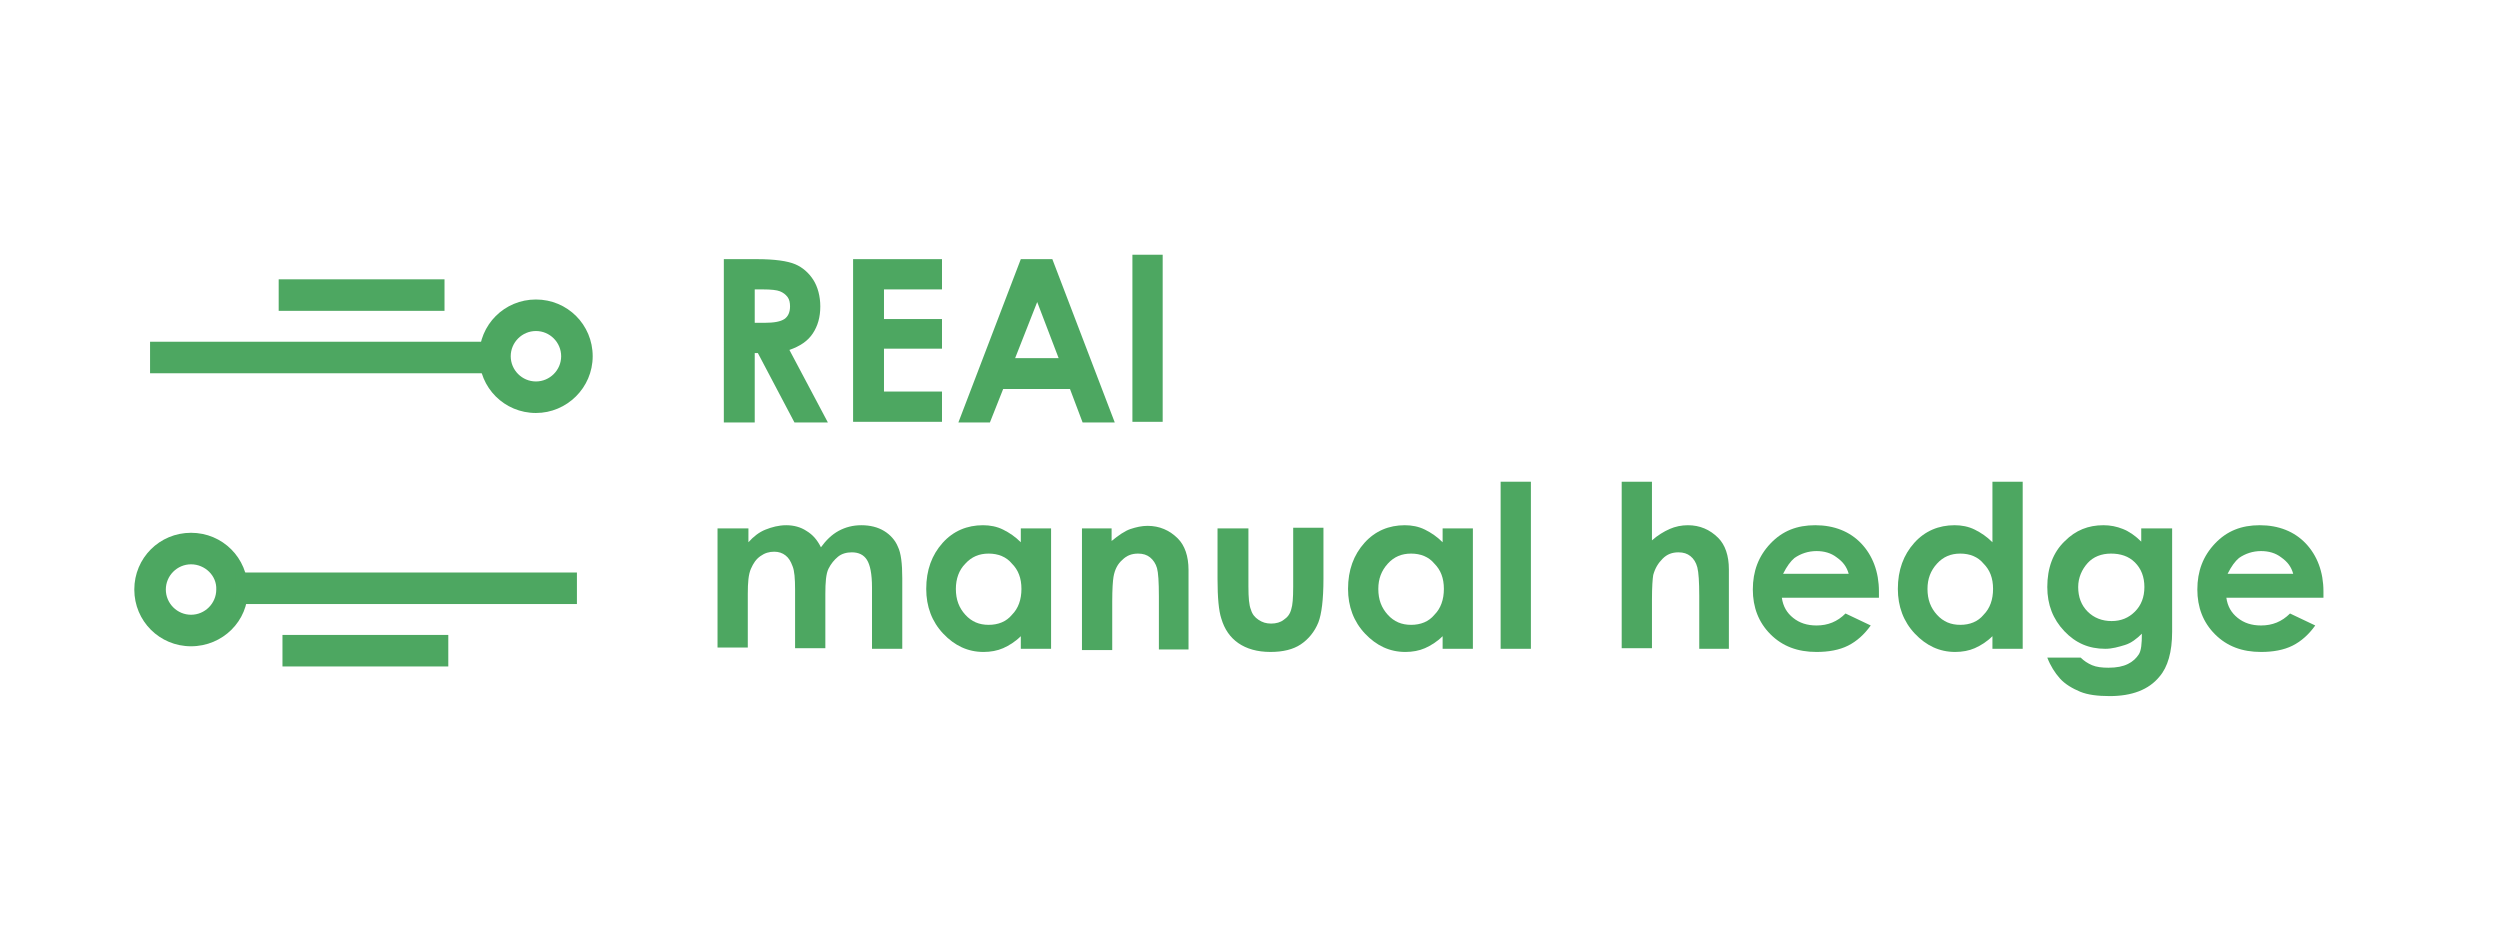 <?xml version="1.0" encoding="utf-8"?>
<!-- Generator: Adobe Illustrator 17.1.0, SVG Export Plug-In . SVG Version: 6.00 Build 0)  -->
<!DOCTYPE svg PUBLIC "-//W3C//DTD SVG 1.0//EN" "http://www.w3.org/TR/2001/REC-SVG-20010904/DTD/svg10.dtd">
<svg version="1.0" xmlns="http://www.w3.org/2000/svg" xmlns:xlink="http://www.w3.org/1999/xlink" x="0px" y="0px"
	 viewBox="0 0 396.5 150" enable-background="new 0 0 396.5 150" xml:space="preserve">
<g id="Layer_1">
</g>
<g id="Layer_3">
</g>
<g id="Layer_4">
</g>
<g id="Layer_5">
	<g>
		<g>
			<path fill="#4DA761" d="M114.8,41.1h5.2c2.9,0,4.9,0.3,6.1,0.8c1.2,0.5,2.2,1.4,2.9,2.5s1.1,2.6,1.1,4.2c0,1.7-0.4,3.1-1.2,4.3
				s-2,2-3.7,2.6l6.1,11.5H126l-5.8-11h-0.5v11h-4.9V41.1z M119.7,51.2h1.5c1.6,0,2.6-0.2,3.2-0.6c0.6-0.4,0.9-1.1,0.9-2
				c0-0.6-0.1-1.1-0.4-1.5c-0.3-0.4-0.7-0.7-1.2-0.9s-1.4-0.3-2.7-0.3h-1.3V51.2z"/>
			<path fill="#4DA761" d="M135.3,41.1h14.1v4.8h-9.2v4.7h9.2v4.7h-9.2v6.8h9.2v4.8h-14.1V41.1z"/>
			<path fill="#4DA761" d="M161.9,41.1h5l9.9,25.9h-5.1l-2-5.3h-10.6l-2.1,5.3H152L161.9,41.1z M164.5,47.9l-3.5,8.9h6.9L164.5,47.9
				z"/>
			<path fill="#4DA761" d="M179.6,40.4h4.8v26.5h-4.8V40.4z"/>
			<path fill="#4DA761" d="M113.9,83.8h4.8V86c0.8-0.9,1.7-1.6,2.7-2c1-0.4,2.1-0.7,3.3-0.7c1.2,0,2.3,0.3,3.2,0.9
				c1,0.6,1.7,1.4,2.3,2.6c0.8-1.1,1.7-2,2.8-2.6s2.3-0.9,3.6-0.9c1.4,0,2.6,0.3,3.6,0.9c1,0.6,1.8,1.5,2.2,2.5c0.5,1,0.7,2.7,0.7,5
				v11.2h-4.8v-9.7c0-2.2-0.3-3.6-0.8-4.4s-1.3-1.2-2.4-1.2c-0.8,0-1.6,0.2-2.2,0.7s-1.1,1.1-1.5,1.9s-0.5,2.2-0.5,4v8.6h-4.8v-9.3
				c0-1.7-0.1-3-0.4-3.7c-0.3-0.8-0.6-1.3-1.1-1.7s-1.1-0.6-1.8-0.6c-0.8,0-1.5,0.2-2.2,0.7c-0.7,0.5-1.1,1.1-1.5,2s-0.5,2.2-0.5,4
				v8.5h-4.8V83.8z"/>
			<path fill="#4DA761" d="M161.9,83.8h4.8v19.1h-4.8v-2c-0.9,0.9-1.9,1.5-2.8,1.9s-2,0.6-3.1,0.6c-2.5,0-4.6-1-6.4-2.9
				c-1.8-1.9-2.7-4.3-2.7-7.1c0-3,0.9-5.4,2.6-7.3s3.9-2.8,6.4-2.8c1.1,0,2.2,0.2,3.2,0.7s1.9,1.1,2.8,2V83.8z M156.8,87.8
				c-1.5,0-2.7,0.5-3.7,1.6c-1,1-1.5,2.4-1.5,4c0,1.7,0.5,3,1.5,4.1c1,1.1,2.2,1.6,3.7,1.6c1.5,0,2.8-0.5,3.7-1.6
				c1-1,1.5-2.4,1.5-4.1c0-1.7-0.5-3-1.5-4C159.6,88.3,158.3,87.8,156.8,87.8z"/>
			<path fill="#4DA761" d="M171.5,83.8h4.8v2c1.1-0.9,2.1-1.6,3-1.9s1.8-0.5,2.7-0.5c1.9,0,3.5,0.7,4.8,2c1.1,1.1,1.7,2.8,1.7,5
				v12.6h-4.7v-8.4c0-2.3-0.1-3.8-0.3-4.5c-0.2-0.7-0.6-1.3-1.1-1.7c-0.5-0.4-1.1-0.6-1.9-0.6c-1,0-1.8,0.3-2.5,1
				c-0.7,0.6-1.2,1.5-1.4,2.7c-0.1,0.6-0.2,1.9-0.2,3.9v7.7h-4.8V83.8z"/>
			<path fill="#4DA761" d="M193.1,83.8h4.9V93c0,1.8,0.1,3,0.4,3.7c0.2,0.7,0.6,1.2,1.2,1.6s1.2,0.6,2,0.6s1.5-0.2,2-0.6
				c0.6-0.4,1-0.9,1.2-1.7c0.2-0.6,0.3-1.7,0.3-3.5v-9.4h4.8v8.1c0,3.3-0.3,5.6-0.8,6.9c-0.6,1.5-1.6,2.7-2.8,3.5s-2.8,1.2-4.8,1.2
				c-2.1,0-3.8-0.5-5.1-1.4s-2.2-2.2-2.7-3.9c-0.4-1.2-0.6-3.3-0.6-6.3V83.8z"/>
			<path fill="#4DA761" d="M228.8,83.8h4.8v19.1h-4.8v-2c-0.9,0.9-1.9,1.5-2.8,1.9s-2,0.6-3.1,0.6c-2.5,0-4.6-1-6.4-2.9
				c-1.8-1.9-2.7-4.3-2.7-7.1c0-3,0.9-5.4,2.6-7.3s3.9-2.8,6.4-2.8c1.1,0,2.2,0.2,3.2,0.7s1.9,1.1,2.8,2V83.8z M223.8,87.8
				c-1.5,0-2.7,0.5-3.7,1.6s-1.5,2.4-1.5,4c0,1.7,0.5,3,1.5,4.1c1,1.1,2.2,1.6,3.7,1.6c1.5,0,2.8-0.5,3.7-1.6c1-1,1.5-2.4,1.5-4.1
				c0-1.7-0.5-3-1.5-4C226.6,88.3,225.3,87.8,223.8,87.8z"/>
			<path fill="#4DA761" d="M238,76.4h4.8v26.5H238V76.4z"/>
			<path fill="#4DA761" d="M257.2,76.4h4.8v9.3c0.9-0.8,1.9-1.4,2.8-1.8s1.9-0.6,2.9-0.6c1.9,0,3.5,0.7,4.8,2c1.1,1.1,1.7,2.8,1.7,5
				v12.6h-4.7v-8.4c0-2.2-0.1-3.7-0.3-4.5s-0.6-1.4-1.1-1.8s-1.1-0.6-1.9-0.6c-1,0-1.8,0.3-2.5,1s-1.2,1.5-1.5,2.6
				c-0.1,0.6-0.2,1.9-0.2,3.9v7.7h-4.8V76.4z"/>
			<path fill="#4DA761" d="M298,94.8h-15.4c0.2,1.4,0.8,2.4,1.8,3.2s2.2,1.2,3.7,1.2c1.8,0,3.3-0.6,4.6-1.9l4,1.9
				c-1,1.4-2.2,2.5-3.6,3.2s-3.1,1-5,1c-3,0-5.4-0.9-7.3-2.8s-2.8-4.3-2.8-7.1c0-2.9,0.9-5.3,2.8-7.3s4.2-2.9,7.1-2.9
				c3,0,5.5,1,7.3,2.9s2.8,4.5,2.8,7.6L298,94.8z M293.2,91c-0.3-1.1-0.9-1.9-1.9-2.6c-0.9-0.7-2-1-3.2-1c-1.3,0-2.5,0.4-3.5,1.1
				c-0.6,0.5-1.2,1.3-1.8,2.5H293.2z"/>
			<path fill="#4DA761" d="M316,76.4h4.8v26.5H316v-2c-0.9,0.9-1.9,1.5-2.8,1.9s-2,0.6-3.1,0.6c-2.5,0-4.6-1-6.4-2.9
				c-1.8-1.9-2.7-4.3-2.7-7.1c0-3,0.9-5.4,2.6-7.3s3.9-2.8,6.4-2.8c1.1,0,2.2,0.2,3.2,0.7s1.9,1.1,2.8,2V76.4z M310.9,87.8
				c-1.5,0-2.7,0.5-3.7,1.6s-1.5,2.4-1.5,4c0,1.7,0.5,3,1.5,4.1c1,1.1,2.2,1.6,3.7,1.6c1.5,0,2.8-0.5,3.7-1.6c1-1,1.5-2.4,1.5-4.1
				c0-1.7-0.5-3-1.5-4C313.7,88.3,312.4,87.8,310.9,87.8z"/>
			<path fill="#4DA761" d="M339.7,83.8h4.8v16.4c0,3.2-0.7,5.6-2,7.1c-1.7,2.1-4.4,3.1-7.9,3.1c-1.9,0-3.5-0.2-4.7-0.7
				s-2.4-1.2-3.2-2.1s-1.5-2-2-3.3h5.3c0.5,0.5,1.1,0.9,1.8,1.2s1.6,0.4,2.6,0.4c1.3,0,2.3-0.2,3.1-0.6s1.3-0.9,1.7-1.5
				s0.5-1.7,0.5-3.3c-0.8,0.8-1.7,1.5-2.7,1.8s-2,0.6-3.1,0.6c-2.6,0-4.7-0.9-6.5-2.8s-2.7-4.2-2.7-7c0-3,0.9-5.5,2.8-7.3
				c1.7-1.7,3.7-2.5,6.1-2.5c1.1,0,2.1,0.2,3.1,0.6s2,1.1,2.9,2V83.8z M334.8,87.8c-1.5,0-2.8,0.5-3.7,1.5s-1.5,2.3-1.5,3.8
				c0,1.6,0.5,2.9,1.5,3.9s2.3,1.5,3.8,1.5c1.5,0,2.7-0.5,3.7-1.5s1.5-2.3,1.5-3.9c0-1.6-0.5-2.9-1.5-3.9S336.3,87.8,334.8,87.8z"/>
			<path fill="#4DA761" d="M368.5,94.8h-15.4c0.2,1.4,0.8,2.4,1.8,3.2s2.2,1.2,3.7,1.2c1.8,0,3.3-0.6,4.6-1.9l4,1.9
				c-1,1.4-2.2,2.5-3.6,3.2s-3.1,1-5,1c-3,0-5.4-0.9-7.3-2.8s-2.8-4.3-2.8-7.1c0-2.9,0.9-5.3,2.8-7.3s4.2-2.9,7.1-2.9
				c3,0,5.5,1,7.3,2.9s2.8,4.5,2.8,7.6L368.5,94.8z M363.7,91c-0.3-1.1-0.9-1.9-1.9-2.6c-0.9-0.7-2-1-3.2-1c-1.3,0-2.5,0.4-3.5,1.1
				c-0.6,0.5-1.2,1.3-1.8,2.5H363.7z"/>
		</g>
		<g>
			<g>
				<path fill="#4DA761" d="M85,65.5c-5,0-9-4-9-9c0-5,4-9,9-9c5,0,9,4,9,9C94,61.5,89.9,65.5,85,65.5z M85,52.5c-2.2,0-4,1.8-4,4
					c0,2.2,1.8,4,4,4c2.2,0,4-1.8,4-4C89,54.3,87.2,52.5,85,52.5z"/>
			</g>
			<g>
				<rect x="44.2" y="44.3" fill="#4DA761" width="26.3" height="5"/>
			</g>
			<g>
				<rect x="23.8" y="54.2" fill="#4DA761" width="54.2" height="5"/>
			</g>
			<g>
				<path fill="#4DA761" d="M30.3,102.5c-5,0-9-4-9-9c0-5,4-9,9-9c5,0,9,4,9,9C39.4,98.5,35.3,102.5,30.3,102.5z M30.3,89.5
					c-2.2,0-4,1.8-4,4c0,2.2,1.8,4,4,4c2.2,0,4-1.8,4-4C34.4,91.3,32.5,89.5,30.3,89.5z"/>
			</g>
			<g>
				<rect x="44.8" y="100.7" fill="#4DA761" width="26.3" height="5"/>
			</g>
			<g>
				<rect x="37.3" y="90.8" fill="#4DA761" width="54.2" height="5"/>
			</g>
		</g>
	</g>
</g>
</svg>
